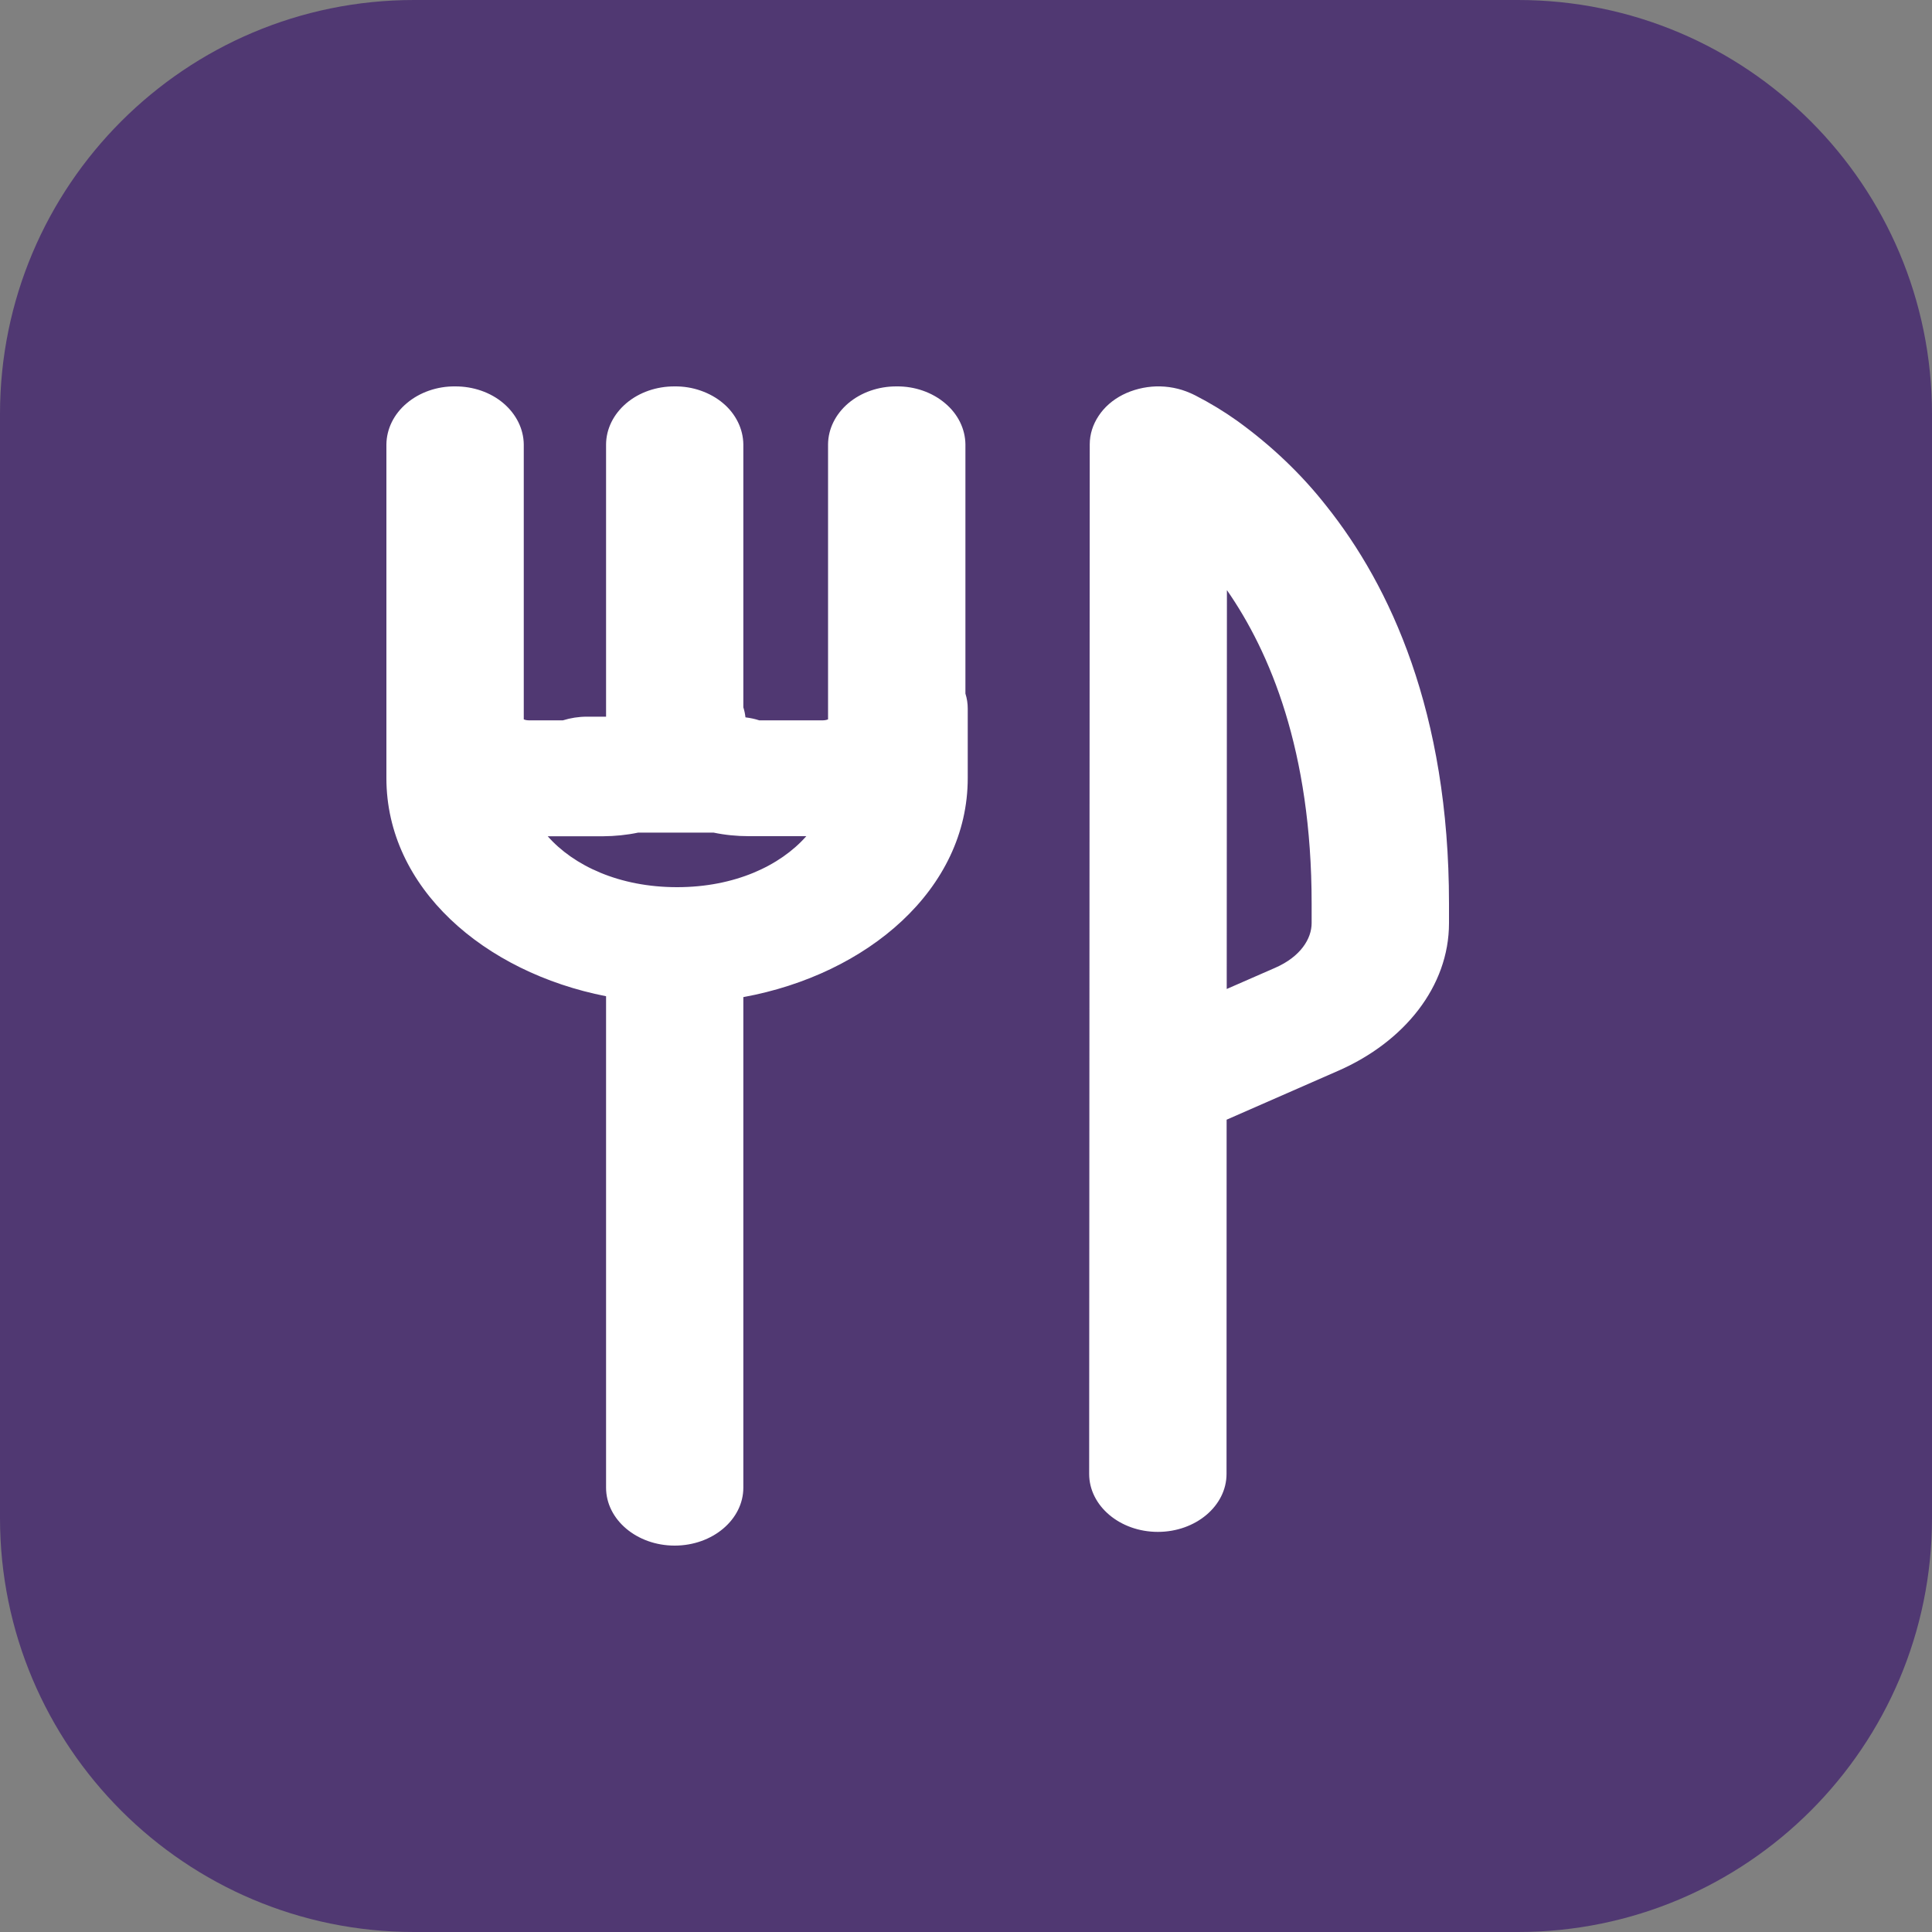 <svg width="20" height="20" viewBox="0 0 20 20" fill="none" xmlns="http://www.w3.org/2000/svg">
<rect x="0" y="0" width="20" height="20" fill="#808080" stroke="none"/>
<path d="M15.714 0H4.286C1.919 0 0 1.919 0 4.286V15.714C0 18.081 1.919 20 4.286 20H15.714C18.081 20 20 18.081 20 15.714V4.286C20 1.919 18.081 0 15.714 0Z" fill="#503872"/>
<path fill-rule="evenodd" clip-rule="evenodd" d="M5.422 4.6C5.42 4.44 5.344 4.287 5.211 4.174C5.078 4.061 4.898 3.999 4.711 4C4.619 3.999 4.527 4.014 4.441 4.044C4.355 4.074 4.277 4.118 4.211 4.174C4.145 4.229 4.092 4.296 4.056 4.369C4.02 4.442 4.001 4.521 4 4.6V8.055C4 9.191 5.01 10.065 6.274 10.313V15.4C6.274 15.731 6.592 16 6.984 16C7.376 16 7.695 15.731 7.695 15.4V10.322C8.981 10.087 10.018 9.205 10.018 8.055V7.335C10.018 7.283 10.01 7.23 9.994 7.18V4.6C9.993 4.521 9.974 4.442 9.938 4.369C9.902 4.296 9.849 4.229 9.783 4.174C9.717 4.118 9.639 4.074 9.553 4.044C9.467 4.014 9.375 3.999 9.282 4C9.095 3.999 8.916 4.061 8.782 4.174C8.649 4.287 8.573 4.44 8.572 4.6V7.447C8.554 7.454 8.535 7.457 8.516 7.457H7.86C7.814 7.442 7.766 7.432 7.717 7.426C7.713 7.391 7.706 7.356 7.695 7.322V4.6C7.694 4.521 7.675 4.442 7.639 4.369C7.603 4.296 7.551 4.229 7.485 4.174C7.419 4.118 7.34 4.074 7.254 4.044C7.169 4.014 7.077 3.999 6.984 4C6.797 3.999 6.617 4.061 6.484 4.174C6.351 4.287 6.275 4.44 6.274 4.6V7.419H6.075C5.991 7.419 5.907 7.432 5.827 7.457H5.477C5.458 7.457 5.439 7.454 5.422 7.447V4.6ZM7.386 8.619H6.607C6.488 8.644 6.366 8.656 6.243 8.657H5.67C5.938 8.961 6.41 9.184 7.009 9.184C7.607 9.184 8.078 8.961 8.347 8.656H7.75C7.628 8.656 7.506 8.644 7.386 8.619ZM12.319 4.068C12.211 4.02 12.09 3.997 11.968 4C11.846 4.004 11.727 4.034 11.622 4.087C11.518 4.14 11.432 4.215 11.373 4.305C11.313 4.395 11.281 4.496 11.281 4.6L11.275 15.258C11.275 15.589 11.594 15.858 11.986 15.858C12.378 15.858 12.697 15.589 12.697 15.258L12.698 11.591L13.857 11.083C14.535 10.785 15 10.214 15 9.556V9.353C15 7.371 14.39 6.064 13.73 5.237C13.472 4.908 13.161 4.612 12.808 4.357C12.672 4.26 12.527 4.172 12.375 4.094C12.364 4.088 12.352 4.083 12.34 4.077L12.328 4.072L12.323 4.069L12.321 4.069L12.319 4.068ZM13.202 10.018L12.699 10.238L12.701 6.109C13.144 6.746 13.578 7.769 13.578 9.353V9.556C13.578 9.717 13.464 9.903 13.202 10.018Z" fill="white"/>
</svg>
